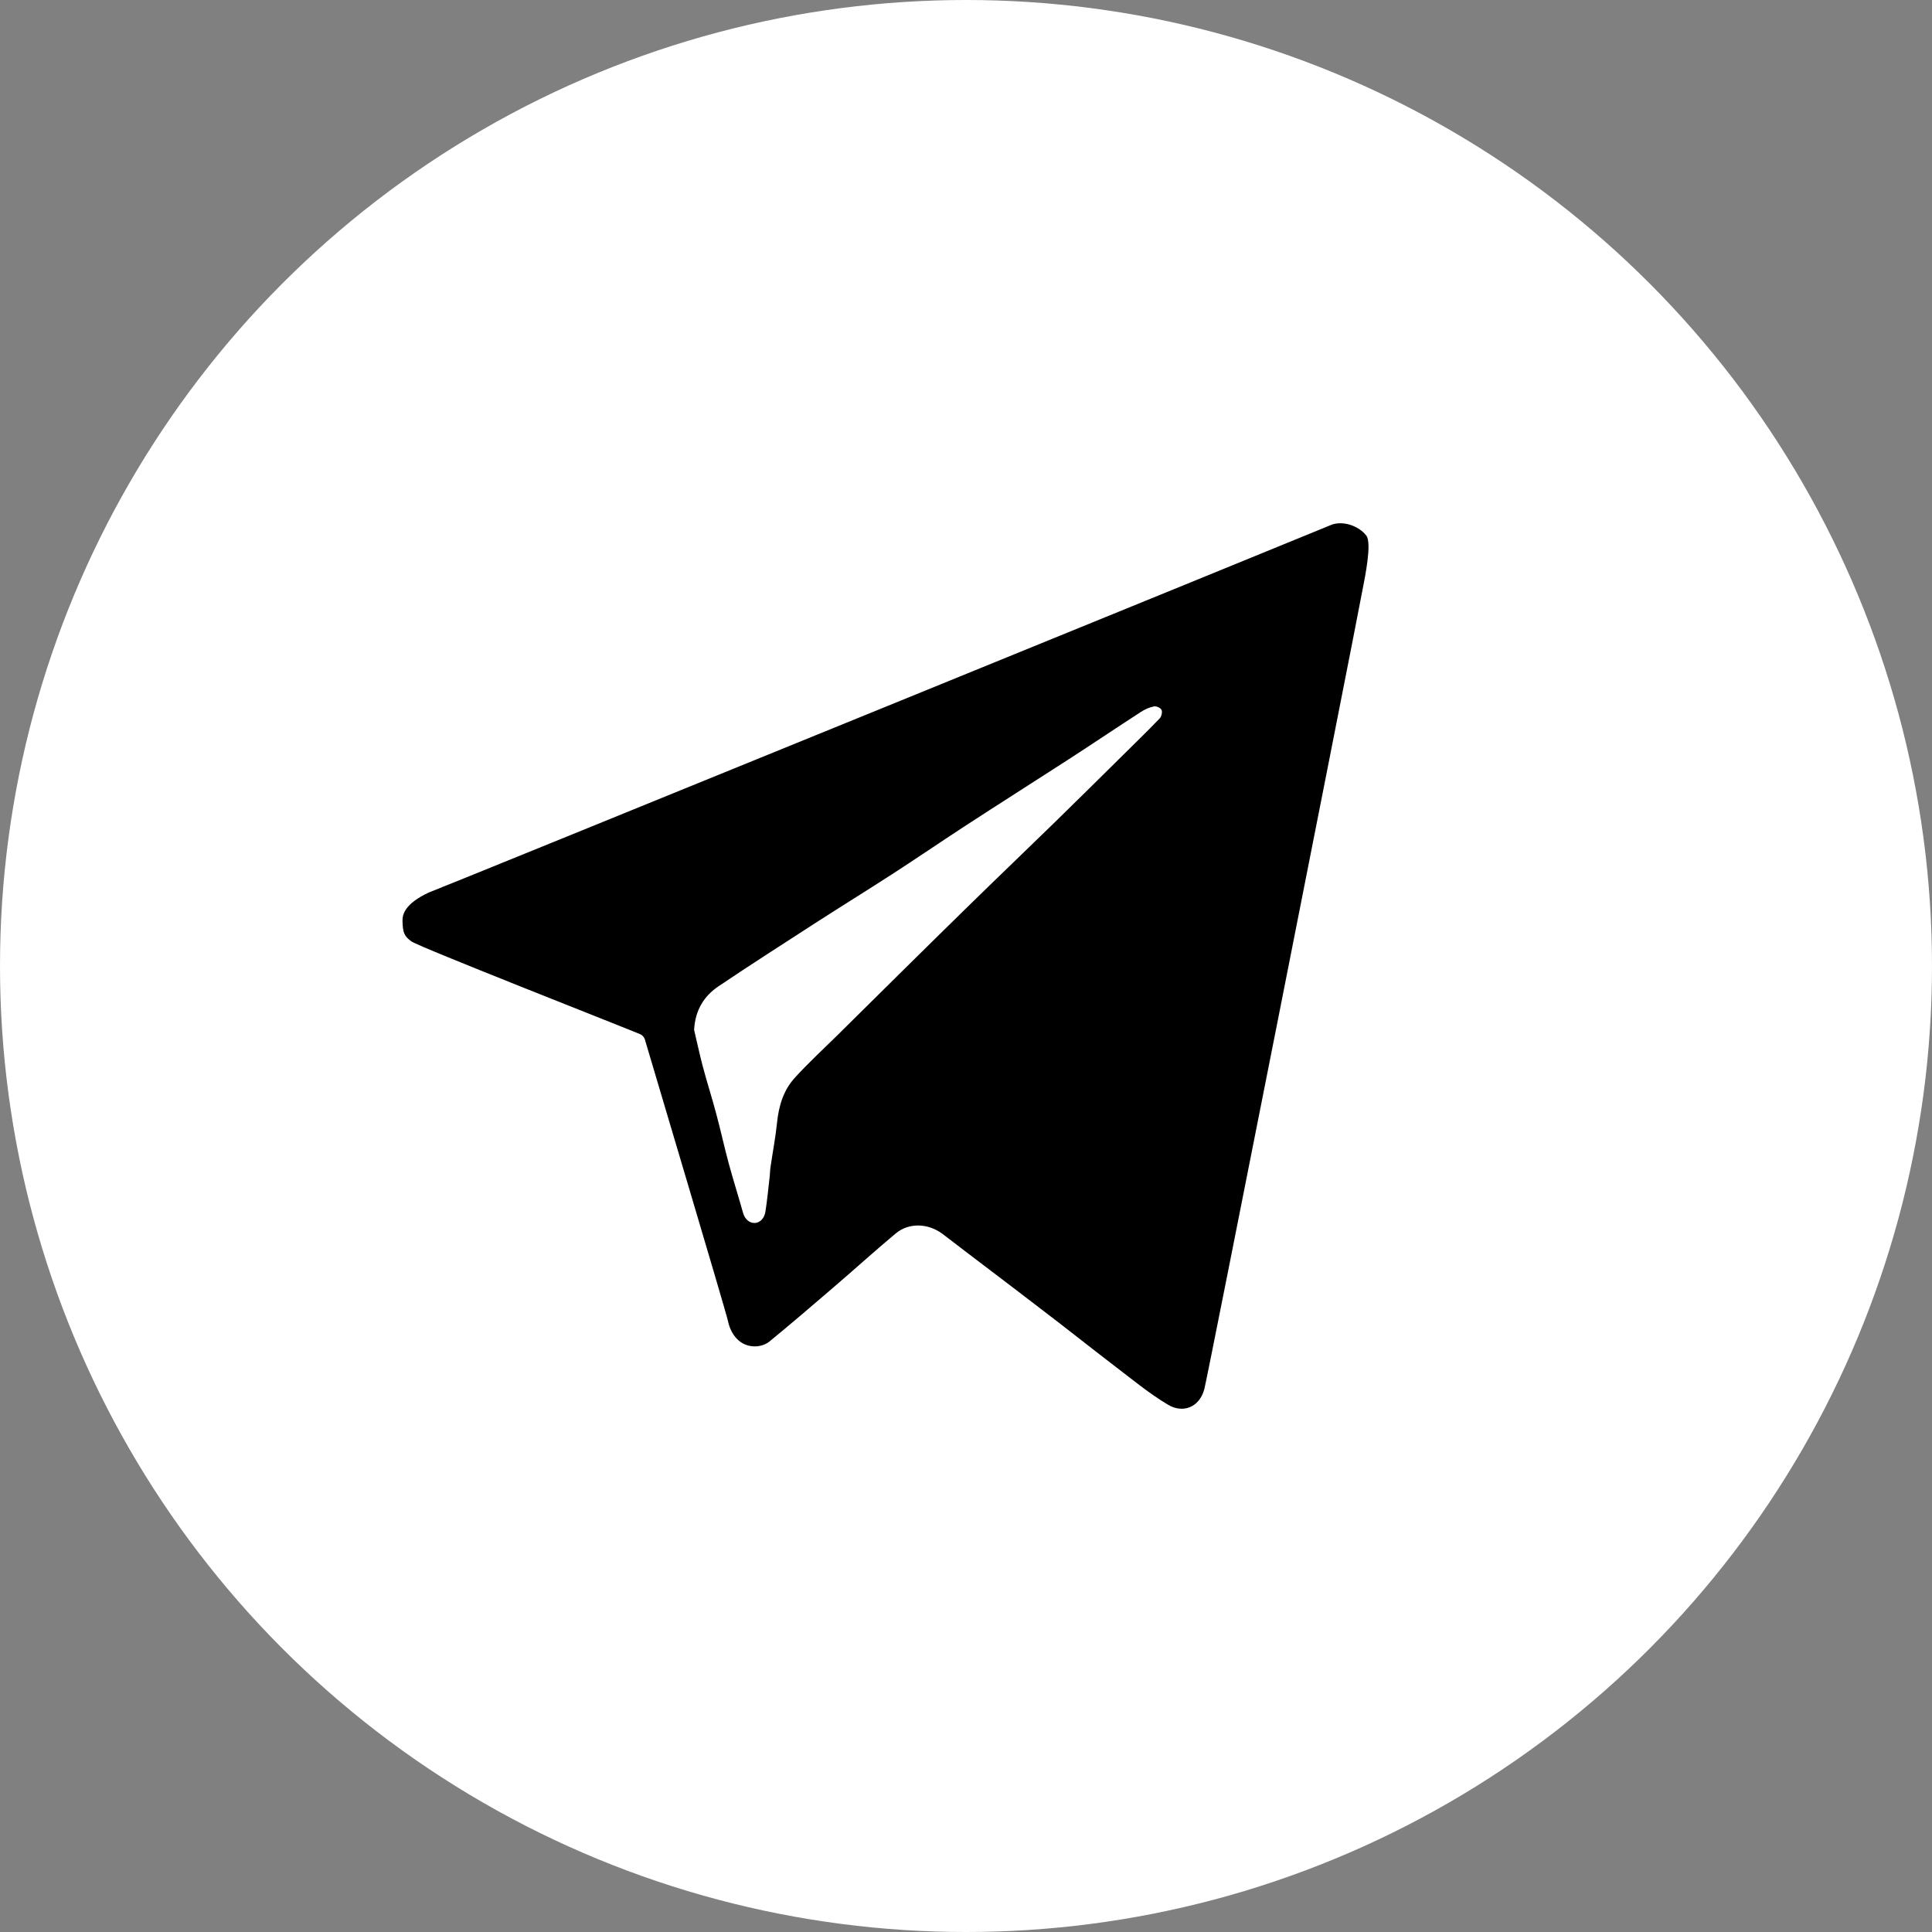<svg width="48" height="48" viewBox="0 0 48 48" fill="none" xmlns="http://www.w3.org/2000/svg">
<rect x="0" y="0" width="48" height="48" fill="#808080" stroke="none"/>
<circle cx="24" cy="24" r="24" fill="white"/>
<path d="M33.871 14.552C33.779 15.019 33.688 15.487 33.599 15.955C33.492 16.515 30.002 34.215 29.921 34.513C29.795 34.977 29.382 35.114 29.026 34.904C28.555 34.626 28.126 34.267 27.686 33.933C27.074 33.465 26.469 32.981 25.853 32.514C25.045 31.892 24.234 31.284 23.426 30.663C23.074 30.393 22.588 30.364 22.251 30.647C21.735 31.078 21.233 31.534 20.721 31.973C20.189 32.429 19.657 32.888 19.113 33.332C19.01 33.417 18.845 33.461 18.711 33.449C18.382 33.429 18.16 33.167 18.087 32.824C18.034 32.574 16.185 26.385 16.02 25.82C16.005 25.772 15.956 25.716 15.909 25.696C15.58 25.554 10.417 23.53 10.222 23.389C10.042 23.256 10.008 23.18 10 22.881C9.996 22.72 10.058 22.45 10.659 22.172C10.945 22.071 32.612 13.237 33.056 13.048C33.343 12.923 33.756 13.056 33.948 13.31C34.089 13.499 33.902 14.386 33.871 14.552ZM17.245 25.587C17.31 25.857 17.375 26.171 17.456 26.478C17.563 26.885 17.693 27.284 17.8 27.691C17.907 28.09 17.995 28.498 18.103 28.897C18.214 29.308 18.344 29.715 18.459 30.127C18.505 30.288 18.612 30.385 18.749 30.385C18.891 30.381 18.994 30.256 19.017 30.102C19.063 29.808 19.09 29.51 19.125 29.211C19.132 29.139 19.132 29.062 19.144 28.99C19.197 28.627 19.266 28.268 19.304 27.905C19.346 27.478 19.465 27.087 19.744 26.78C20.078 26.413 20.441 26.079 20.793 25.732C21.911 24.627 23.024 23.522 24.146 22.426C24.831 21.756 25.524 21.095 26.209 20.426C26.779 19.869 27.346 19.309 27.912 18.749C28.214 18.45 28.521 18.152 28.815 17.846C28.857 17.801 28.884 17.684 28.857 17.636C28.831 17.583 28.727 17.539 28.67 17.551C28.559 17.571 28.444 17.624 28.345 17.688C27.747 18.075 27.154 18.474 26.557 18.861C25.684 19.426 24.804 19.982 23.932 20.551C23.338 20.938 22.757 21.337 22.163 21.72C21.532 22.127 20.893 22.523 20.261 22.93C19.457 23.45 18.65 23.966 17.854 24.502C17.506 24.736 17.272 25.079 17.245 25.587Z" fill="black"/>
</svg>
